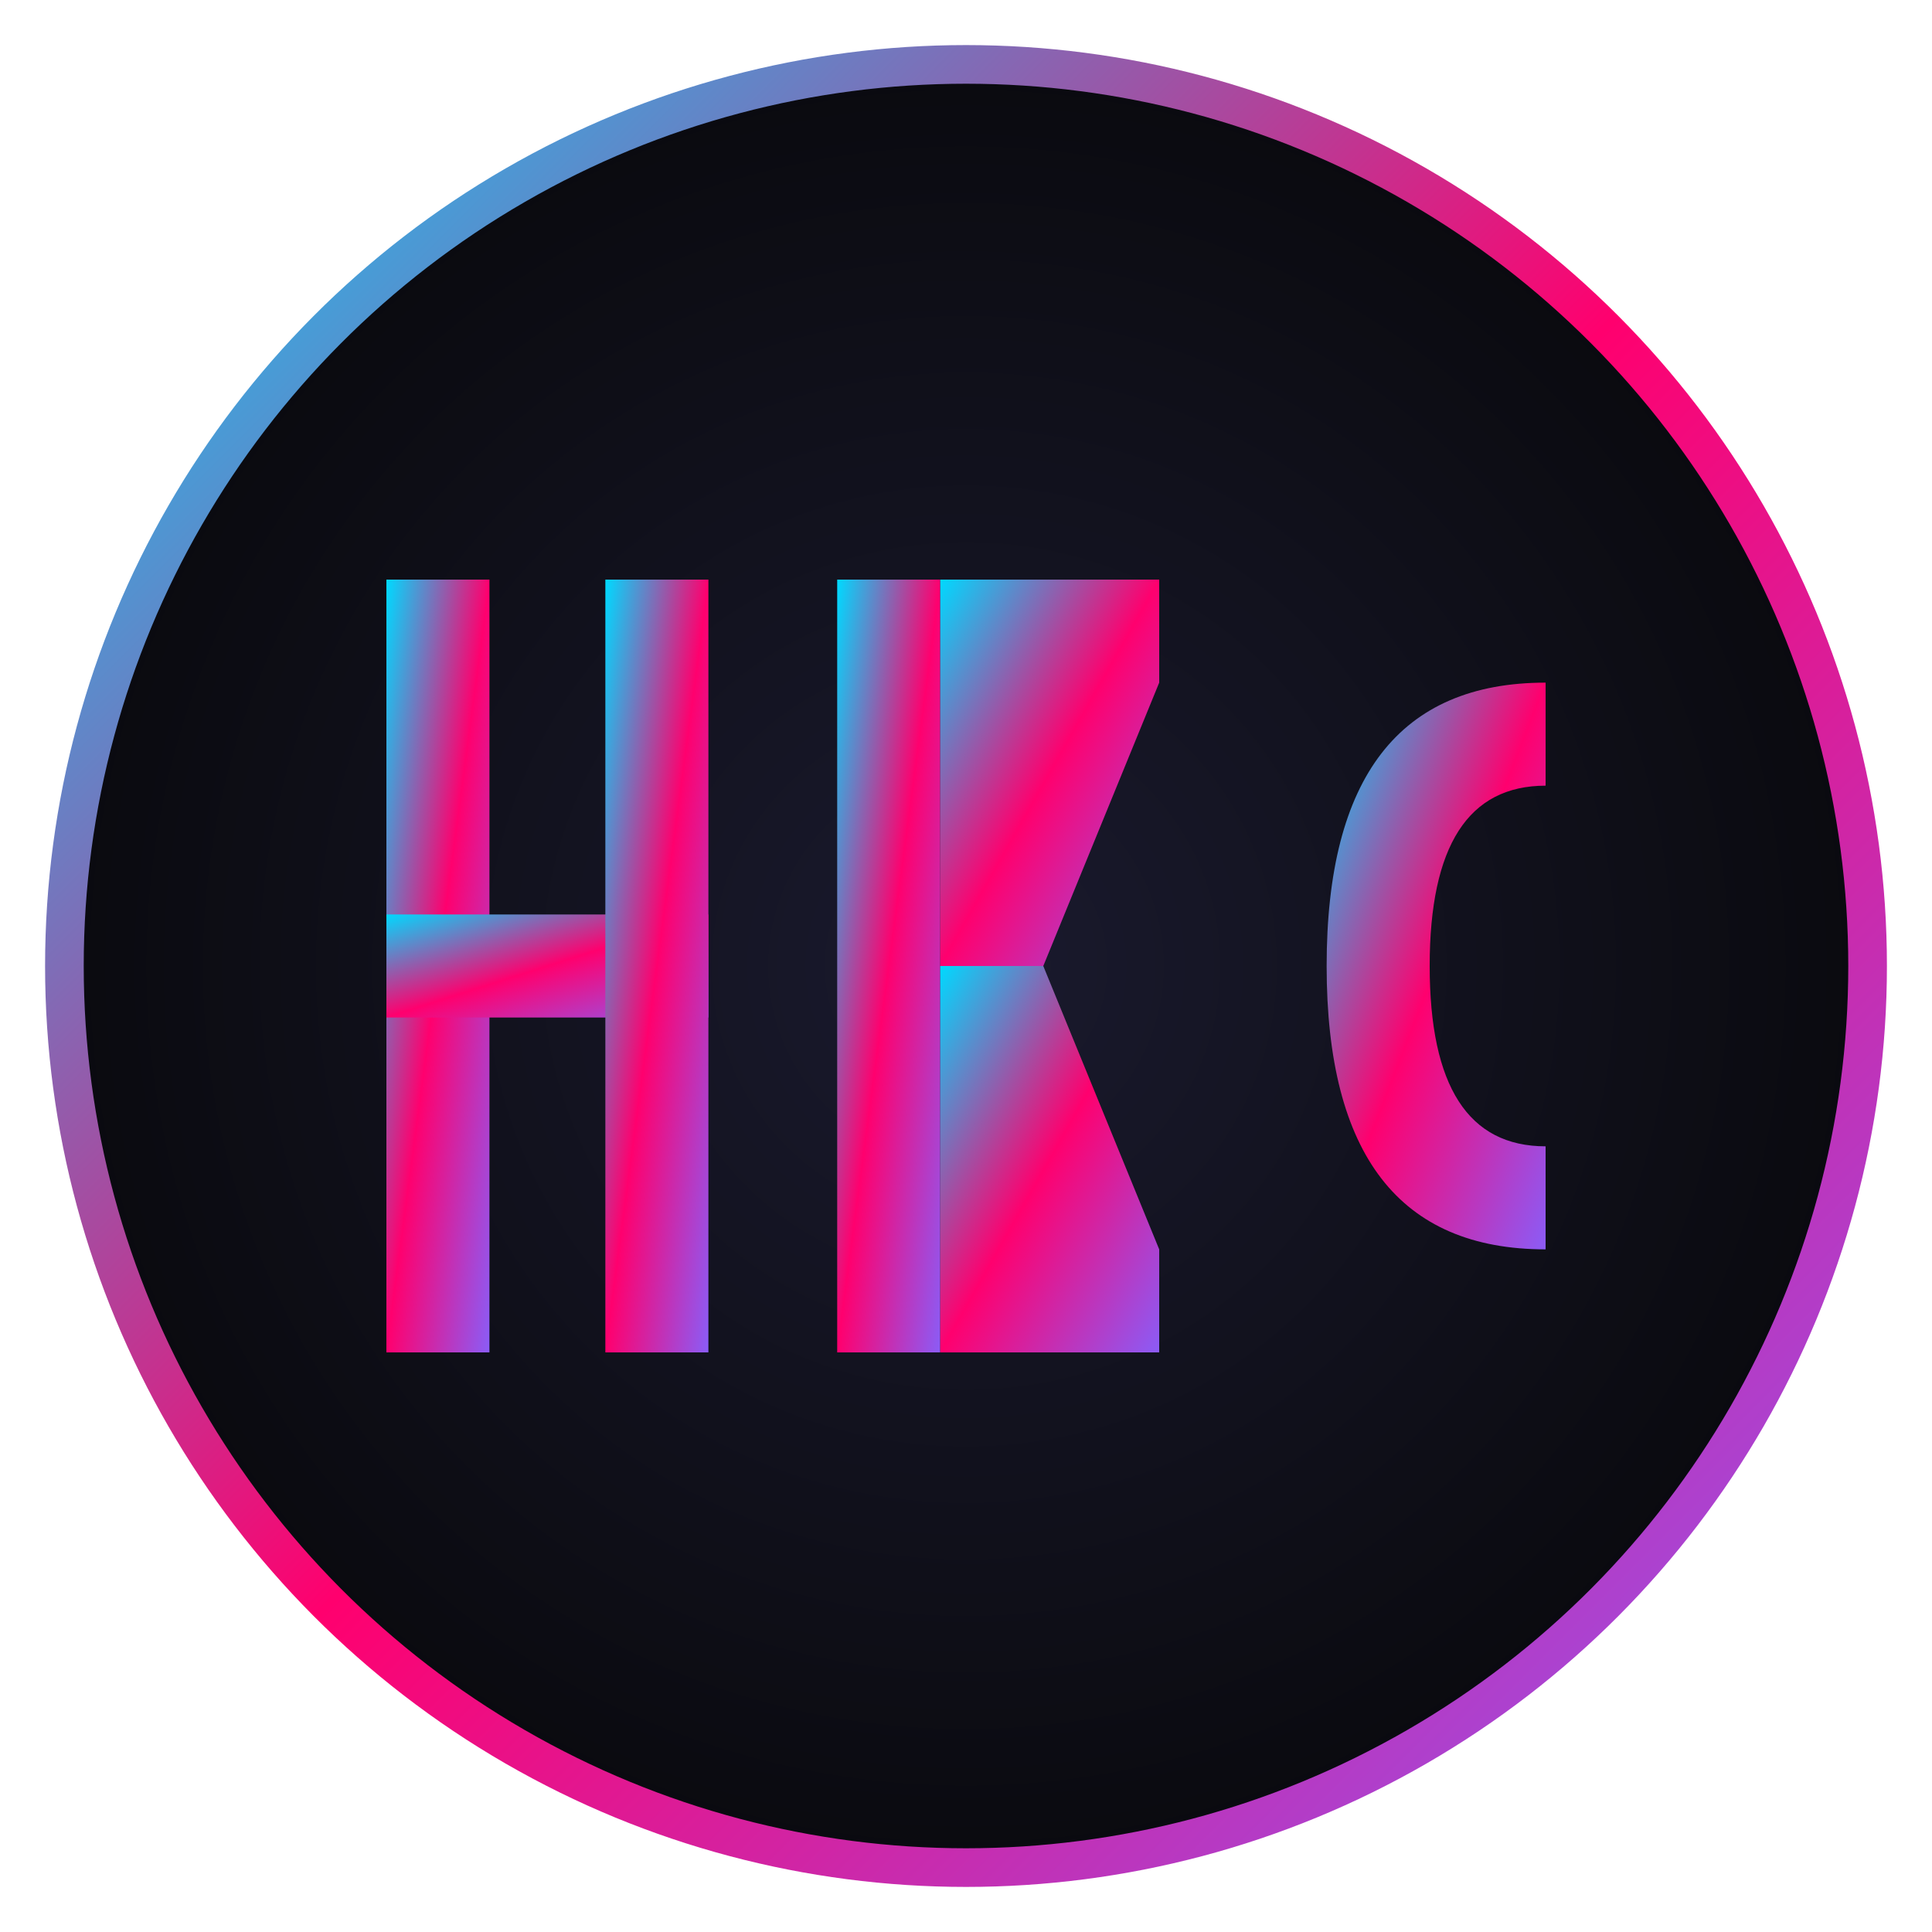 <svg width="32" height="32" viewBox="0 0 150 150" xmlns="http://www.w3.org/2000/svg">
  <defs>
    <linearGradient id="cyberGradient32" x1="0%" y1="0%" x2="100%" y2="100%">
      <stop offset="0%" style="stop-color:#00d9ff;stop-opacity:1" />
      <stop offset="50%" style="stop-color:#ff006e;stop-opacity:1" />
      <stop offset="100%" style="stop-color:#8b5cf6;stop-opacity:1" />
    </linearGradient>
    <radialGradient id="bgGradient32" cx="50%" cy="50%" r="50%">
      <stop offset="0%" style="stop-color:#1a1a2e;stop-opacity:1" />
      <stop offset="100%" style="stop-color:#0a0a0f;stop-opacity:1" />
    </radialGradient>
    <filter id="glow32" x="-50%" y="-50%" width="200%" height="200%">
      <feGaussianBlur stdDeviation="1" result="coloredBlur"/>
      <feMerge> 
        <feMergeNode in="coloredBlur"/>
        <feMergeNode in="SourceGraphic"/>
      </feMerge>
    </filter>
  </defs>
  
  <circle cx="75" cy="75" r="70" fill="url(#bgGradient32)" stroke="url(#cyberGradient32)" stroke-width="3" filter="url(#glow32)">
    <animate attributeName="opacity" values="1;0.8;1" dur="3s" repeatCount="indefinite"/>
  </circle>
  
  <g transform="translate(30, 45)" fill="url(#cyberGradient32)" filter="url(#glow32)">
    <rect x="0" y="0" width="8" height="60">
      <animate attributeName="opacity" values="1;0.7;1" dur="2s" repeatCount="indefinite"/>
    </rect>
    <rect x="0" y="26" width="25" height="8"/>
    <rect x="17" y="0" width="8" height="60">
      <animate attributeName="opacity" values="1;0.7;1" dur="2s" begin="1s" repeatCount="indefinite"/>
    </rect>
  </g>
  
  <g transform="translate(65, 45)" fill="url(#cyberGradient32)" filter="url(#glow32)">
    <rect x="0" y="0" width="8" height="60"/>
    <polygon points="8,0 25,0 25,8 16,30 8,30">
      <animate attributeName="opacity" values="1;0.6;1" dur="2s" begin="0.5s" repeatCount="indefinite"/>
    </polygon>
    <polygon points="8,30 16,30 25,52 25,60 8,60">
      <animate attributeName="opacity" values="1;0.6;1" dur="2s" begin="1.5s" repeatCount="indefinite"/>
    </polygon>
  </g>
  
  <g transform="translate(95, 45)" fill="url(#cyberGradient32)" filter="url(#glow32)">
    <path d="M25 8 Q8 8 8 30 Q8 52 25 52 L25 44 Q16 44 16 30 Q16 16 25 16 Z">
      <animate attributeName="opacity" values="1;0.5;1" dur="2.5s" repeatCount="indefinite"/>
    </path>
  </g>
</svg>